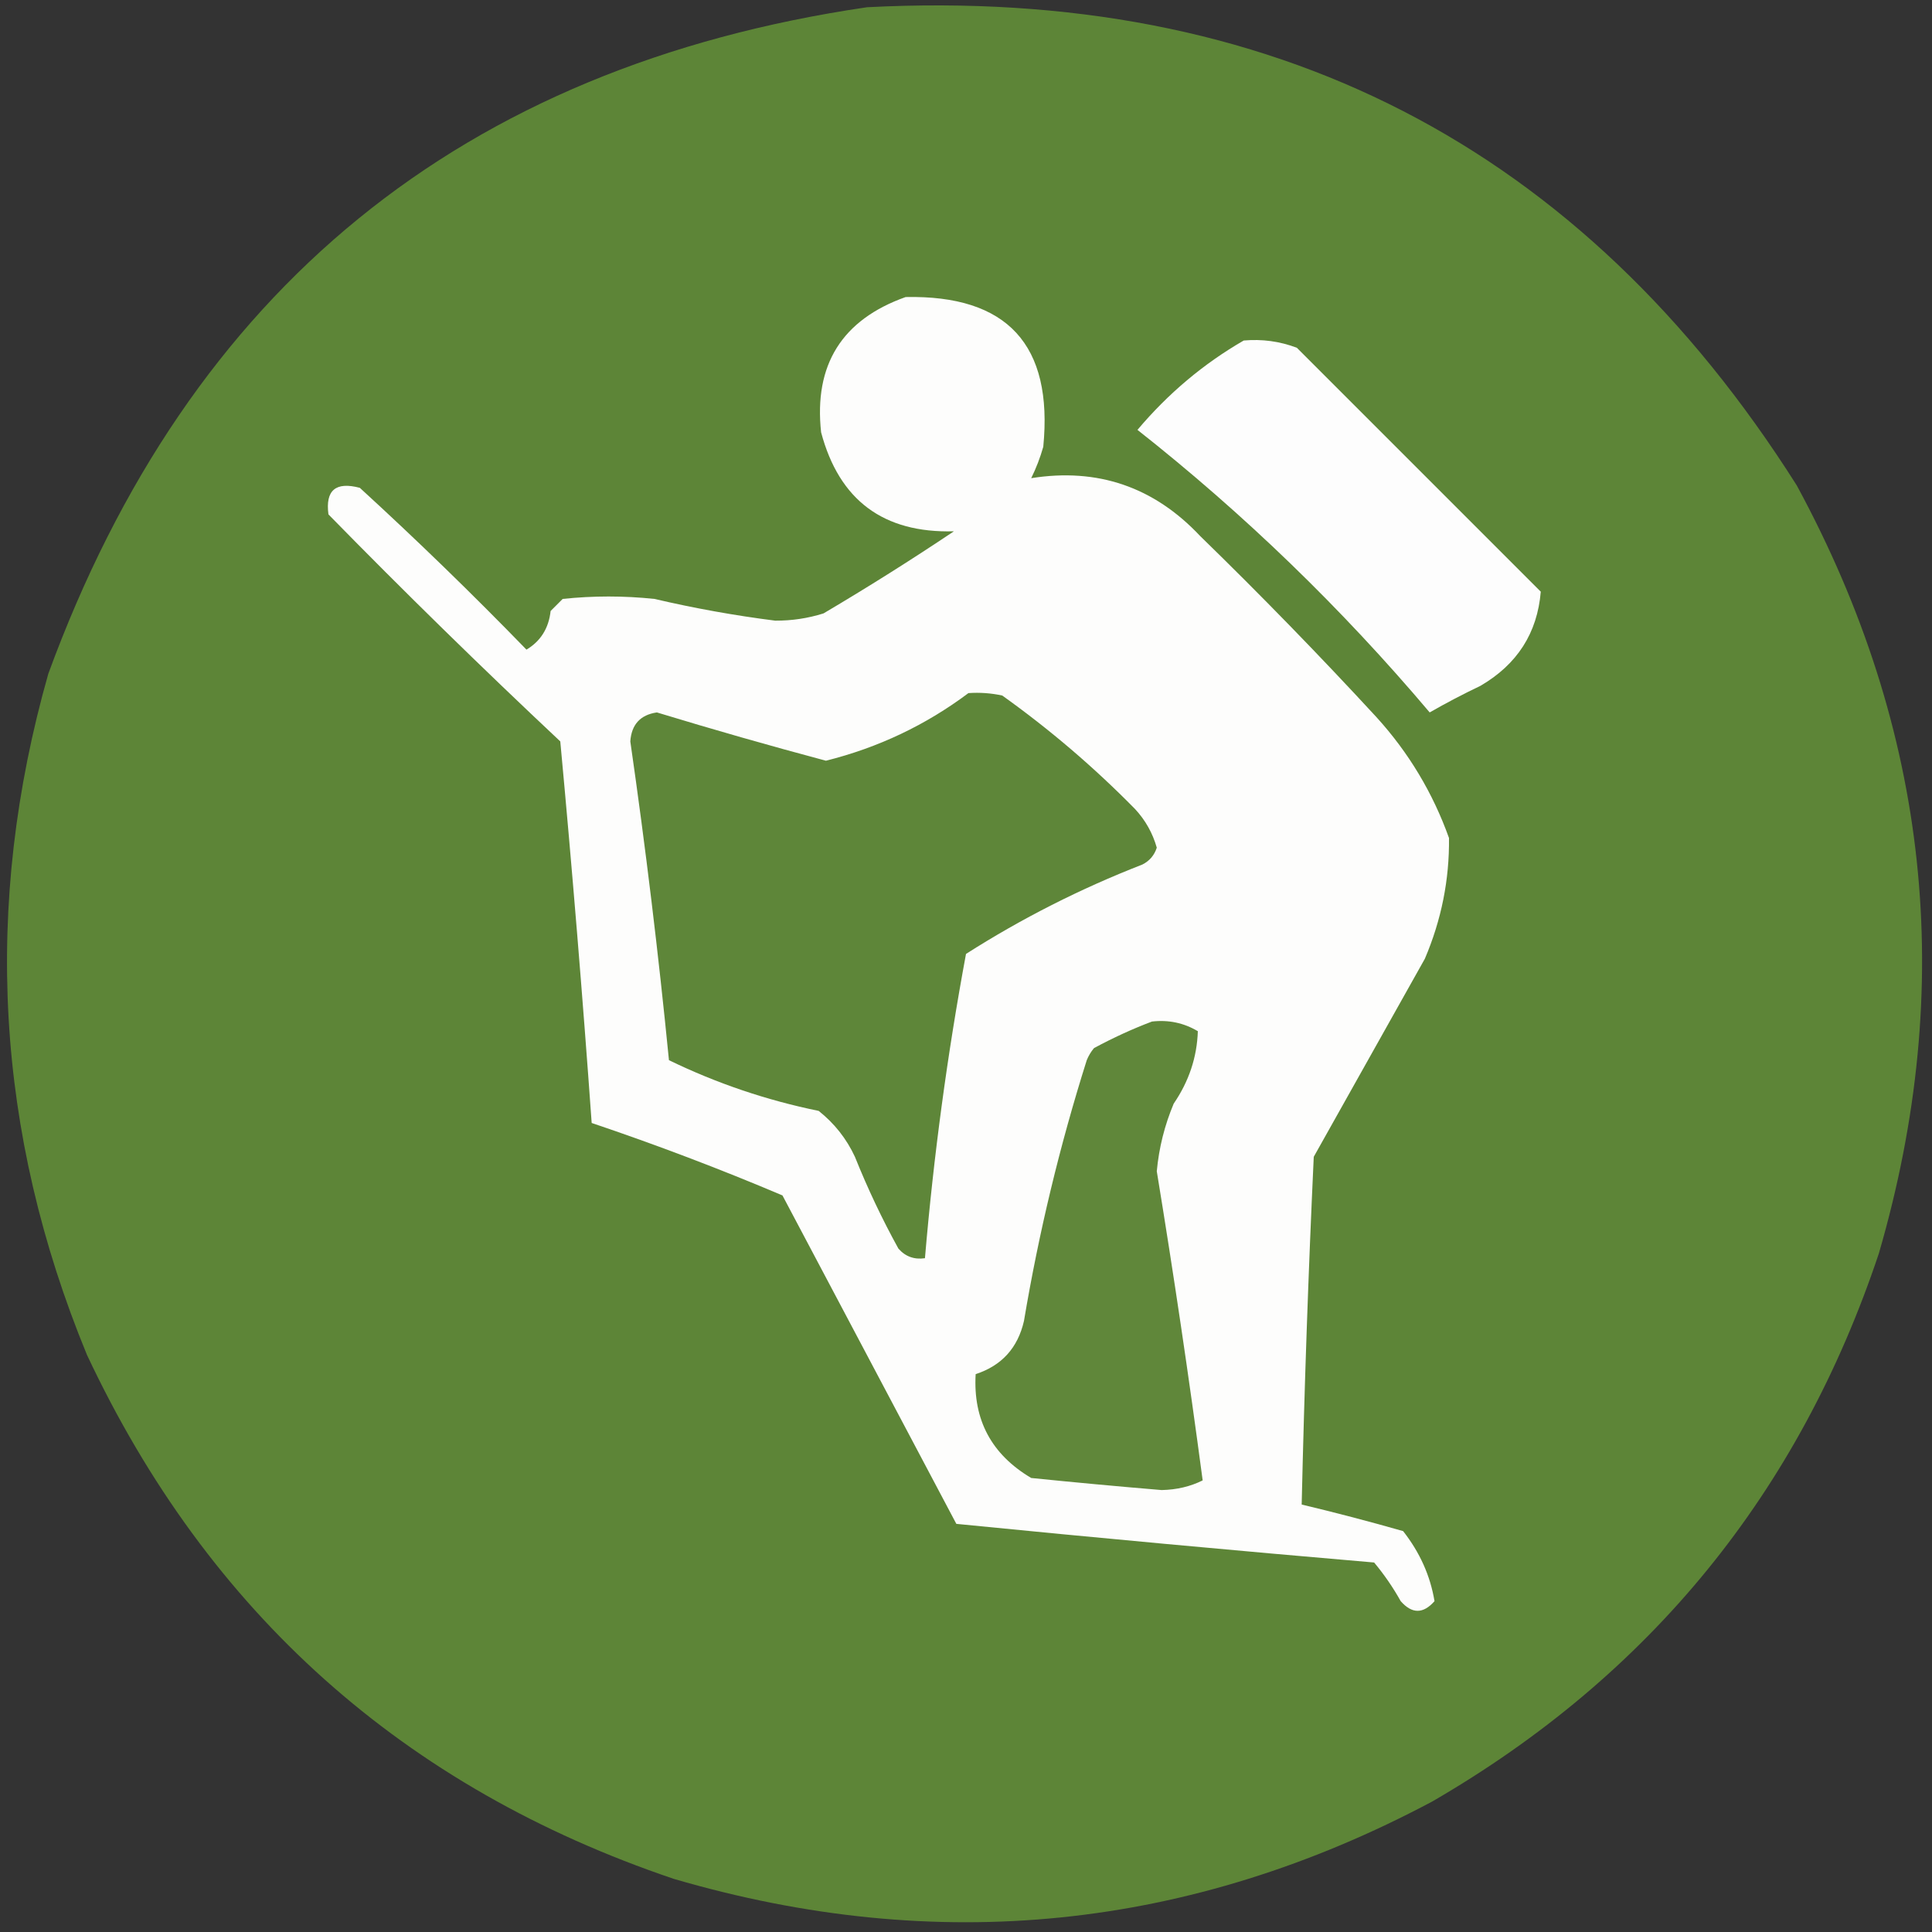 <?xml version="1.0" encoding="UTF-8"?>
<!DOCTYPE svg PUBLIC "-//W3C//DTD SVG 1.1//EN" "http://www.w3.org/Graphics/SVG/1.1/DTD/svg11.dtd">
<svg xmlns="http://www.w3.org/2000/svg" version="1.1" width="400px" height="400px" style="shape-rendering:geometricPrecision; text-rendering:geometricPrecision; image-rendering:optimizeQuality; fill-rule:evenodd; clip-rule:evenodd" xmlns:xlink="http://www.w3.org/1999/xlink">
<rect width="100%" height="100%" fill="#333333" stroke="none"/>
<g><path style="opacity:0.992" fill="#5e8638" d="M 179.5,1.5 C 263.288,-2.86 327.455,30.14 372,100.5C 399.453,151.13 405.12,204.13 389,259.5C 372.462,309.032 341.629,346.866 296.5,373C 246.385,399.638 194.052,404.972 139.5,389C 83.603,370.104 43.103,333.937 18,280.5C -0.96,234.468 -3.627,187.468 10,139.5C 39.174,59.817 95.674,13.817 179.5,1.5 Z"/></g>
<g><path style="opacity:1" fill="#fdfdfc" d="M 187.5,61.5 C 208.56,61.064 218.06,71.397 216,92.5C 215.358,94.762 214.525,96.928 213.5,99C 227.262,96.81 238.929,100.81 248.5,111C 261.03,123.196 273.196,135.696 285,148.5C 291.655,155.826 296.655,164.159 300,173.5C 300.097,182.125 298.43,190.458 295,198.5C 287.333,212.167 279.667,225.833 272,239.5C 270.881,263.492 270.048,287.492 269.5,311.5C 276.524,313.173 283.524,315.006 290.5,317C 293.962,321.41 296.128,326.243 297,331.5C 294.667,334.167 292.333,334.167 290,331.5C 288.414,328.659 286.58,325.993 284.5,323.5C 255.592,321.022 226.758,318.355 198,315.5C 186,292.833 174,270.167 162,247.5C 149.078,242.024 135.912,237.024 122.5,232.5C 120.617,206.134 118.45,179.8 116,153.5C 99.642,138.141 83.642,122.474 68,106.5C 67.336,101.504 69.502,99.67 74.5,101C 86.304,111.803 97.804,122.97 109,134.5C 111.941,132.739 113.608,130.072 114,126.5C 114.833,125.667 115.667,124.833 116.5,124C 122.833,123.333 129.167,123.333 135.5,124C 143.776,125.935 152.11,127.435 160.5,128.5C 163.924,128.518 167.257,128.018 170.5,127C 179.669,121.583 188.669,115.917 197.5,110C 182.907,110.403 173.741,103.57 170,89.5C 168.483,75.528 174.316,66.195 187.5,61.5 Z"/></g>
<g><path style="opacity:1" fill="#fdfdfd" d="M 257.5,70.5 C 261.308,70.163 264.974,70.663 268.5,72C 285.333,88.833 302.167,105.667 319,122.5C 318.29,131.059 314.124,137.559 306.5,142C 302.921,143.706 299.421,145.539 296,147.5C 277.763,125.928 257.596,106.428 235.5,89C 241.853,81.464 249.187,75.298 257.5,70.5 Z"/></g>
<g><path style="opacity:1" fill="#5e8639" d="M 200.5,143.5 C 202.857,143.337 205.19,143.503 207.5,144C 217.318,151.004 226.485,158.837 235,167.5C 237.139,169.806 238.639,172.473 239.5,175.5C 238.99,177.088 237.99,178.255 236.5,179C 223.695,183.986 211.528,190.152 200,197.5C 196.126,218.359 193.293,239.359 191.5,260.5C 189.278,260.822 187.444,260.155 186,258.5C 182.621,252.373 179.621,246.039 177,239.5C 175.262,235.759 172.762,232.592 169.5,230C 158.699,227.789 148.366,224.289 138.5,219.5C 136.326,197.439 133.659,175.439 130.5,153.5C 130.742,150.002 132.575,148.002 136,147.5C 147.608,151.036 159.275,154.369 171,157.5C 181.846,154.783 191.68,150.117 200.5,143.5 Z"/></g>
<g><path style="opacity:1" fill="#60873a" d="M 238.5,211.5 C 241.93,211.107 245.096,211.773 248,213.5C 247.822,218.887 246.156,223.887 243,228.5C 241.11,232.999 239.944,237.666 239.5,242.5C 242.999,263.834 246.166,285.167 249,306.5C 246.446,307.771 243.613,308.438 240.5,308.5C 231.494,307.749 222.494,306.916 213.5,306C 205.278,301.128 201.445,293.961 202,284.5C 207.387,282.744 210.72,279.077 212,273.5C 215.079,255.184 219.413,237.184 225,219.5C 225.374,218.584 225.874,217.75 226.5,217C 230.475,214.854 234.475,213.02 238.5,211.5 Z"/></g>
</svg>
